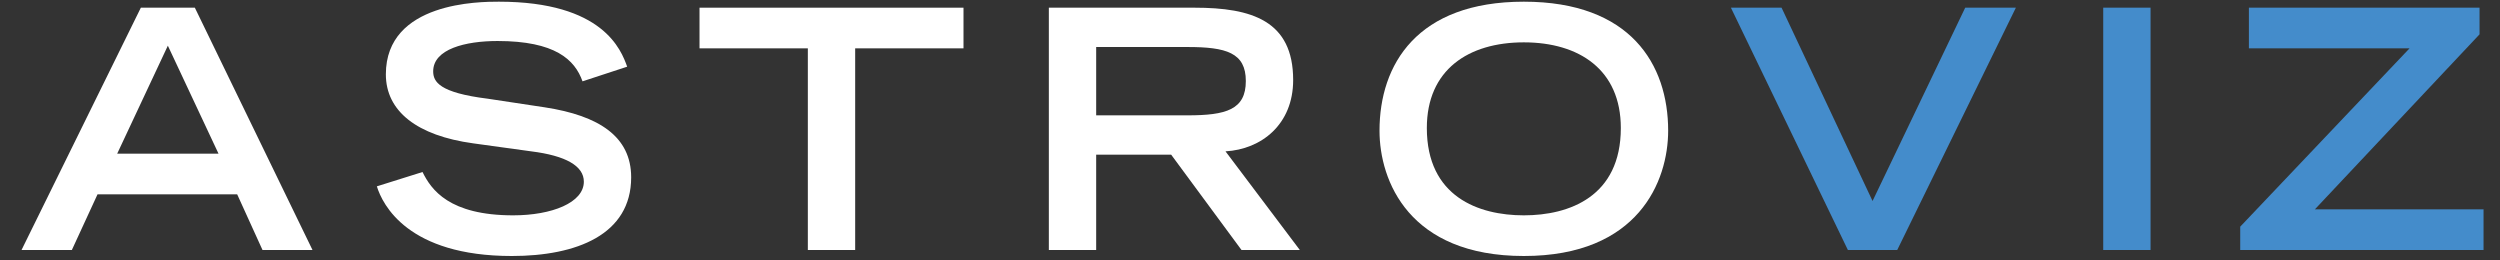 <?xml version="1.0" encoding="iso-8859-1"?>
<!-- Generator: Adobe Illustrator 15.0.2, SVG Export Plug-In . SVG Version: 6.00 Build 0)  -->
<!DOCTYPE svg PUBLIC "-//W3C//DTD SVG 1.1//EN" "http://www.w3.org/Graphics/SVG/1.1/DTD/svg11.dtd">
<svg version="1.1" id="Layer_1" xmlns="http://www.w3.org/2000/svg" xmlns:xlink="http://www.w3.org/1999/xlink" x="0px" y="0px"
	 width="480px" height="50px" viewBox="0 0 480 50" style="enable-background:new 0 0 480 50;" xml:space="preserve">
<rect x="0" y="0" width="480" height="50" fill="#333333" stroke="none"/>
<path style="fill:#FFFFFF;" d="M22.499,29.506l9.728-20.735l9.728,20.735H22.499z M4.133,48h9.663l4.928-10.688h26.814L50.401,48H60
	L37.41,1.476H27.043L4.133,48z"/>
<path style="fill:#FFFFFF;" d="M120.417,12.803c-1.152-3.2-4.607-12.479-24.638-12.479c-3.584,0-21.694,0-21.694,13.951
	c0,7.104,6.016,11.775,16.767,13.247l11.135,1.536c6.656,0.831,10.111,2.815,10.111,5.823c0,4.031-6.144,6.464-13.567,6.464
	c-12.287,0-15.743-4.928-17.407-8.319l-8.768,2.752c1.088,3.52,5.952,13.375,25.918,13.375c12.415,0,22.91-4.096,22.91-15.104
	c0-7.807-6.144-11.839-16.575-13.439l-11.007-1.664c-9.279-1.152-10.431-3.264-10.431-5.248c0-4.288,6.208-5.824,12.351-5.824
	c11.071,0,14.847,3.583,16.319,7.743L120.417,12.803z"/>
<path style="fill:#FFFFFF;" d="M155.106,48h9.087V9.283h20.799V1.476h-50.685v7.807h20.798V48z"/>
<path style="fill:#FFFFFF;" d="M210.466,22.146V9.027H228c7.423,0,11.199,1.088,11.199,6.528c0,5.503-3.776,6.591-11.199,6.591
	H210.466z M201.378,48h9.087V29.697h14.399L238.368,48h11.199l-14.271-18.942c6.848-0.384,12.991-5.12,12.991-13.695
	c0-11.391-7.936-13.887-18.943-13.887h-27.966V48z"/>
<path style="fill:#FFFFFF;" d="M292.576,41.345c-8.703,0-18.623-3.584-18.623-16.767c0-11.199,8-16.447,18.623-16.447
	s18.623,5.248,18.623,16.447C311.199,37.761,301.279,41.345,292.576,41.345z M264.866,25.09c0,9.663,5.695,24.062,27.71,24.062
	s27.71-14.399,27.71-24.062c0-12.735-7.231-24.766-27.71-24.766S264.866,12.354,264.866,25.09z"/>
<path style="fill:#448CCB;" d="M354.795,48h9.472l22.782-46.524h-9.728L359.53,38.593L342.06,1.476h-9.727L354.795,48z"/>
<path style="fill:#448CCB;" d="M403.819,48h9.088V1.476h-9.088V48z"/>
<path style="fill:#448CCB;" d="M476.84,48v-7.808h-32.382l31.614-33.597v-5.12h-44.285v7.807h30.846l-32.51,34.238V48H476.84z"/>
</svg>
